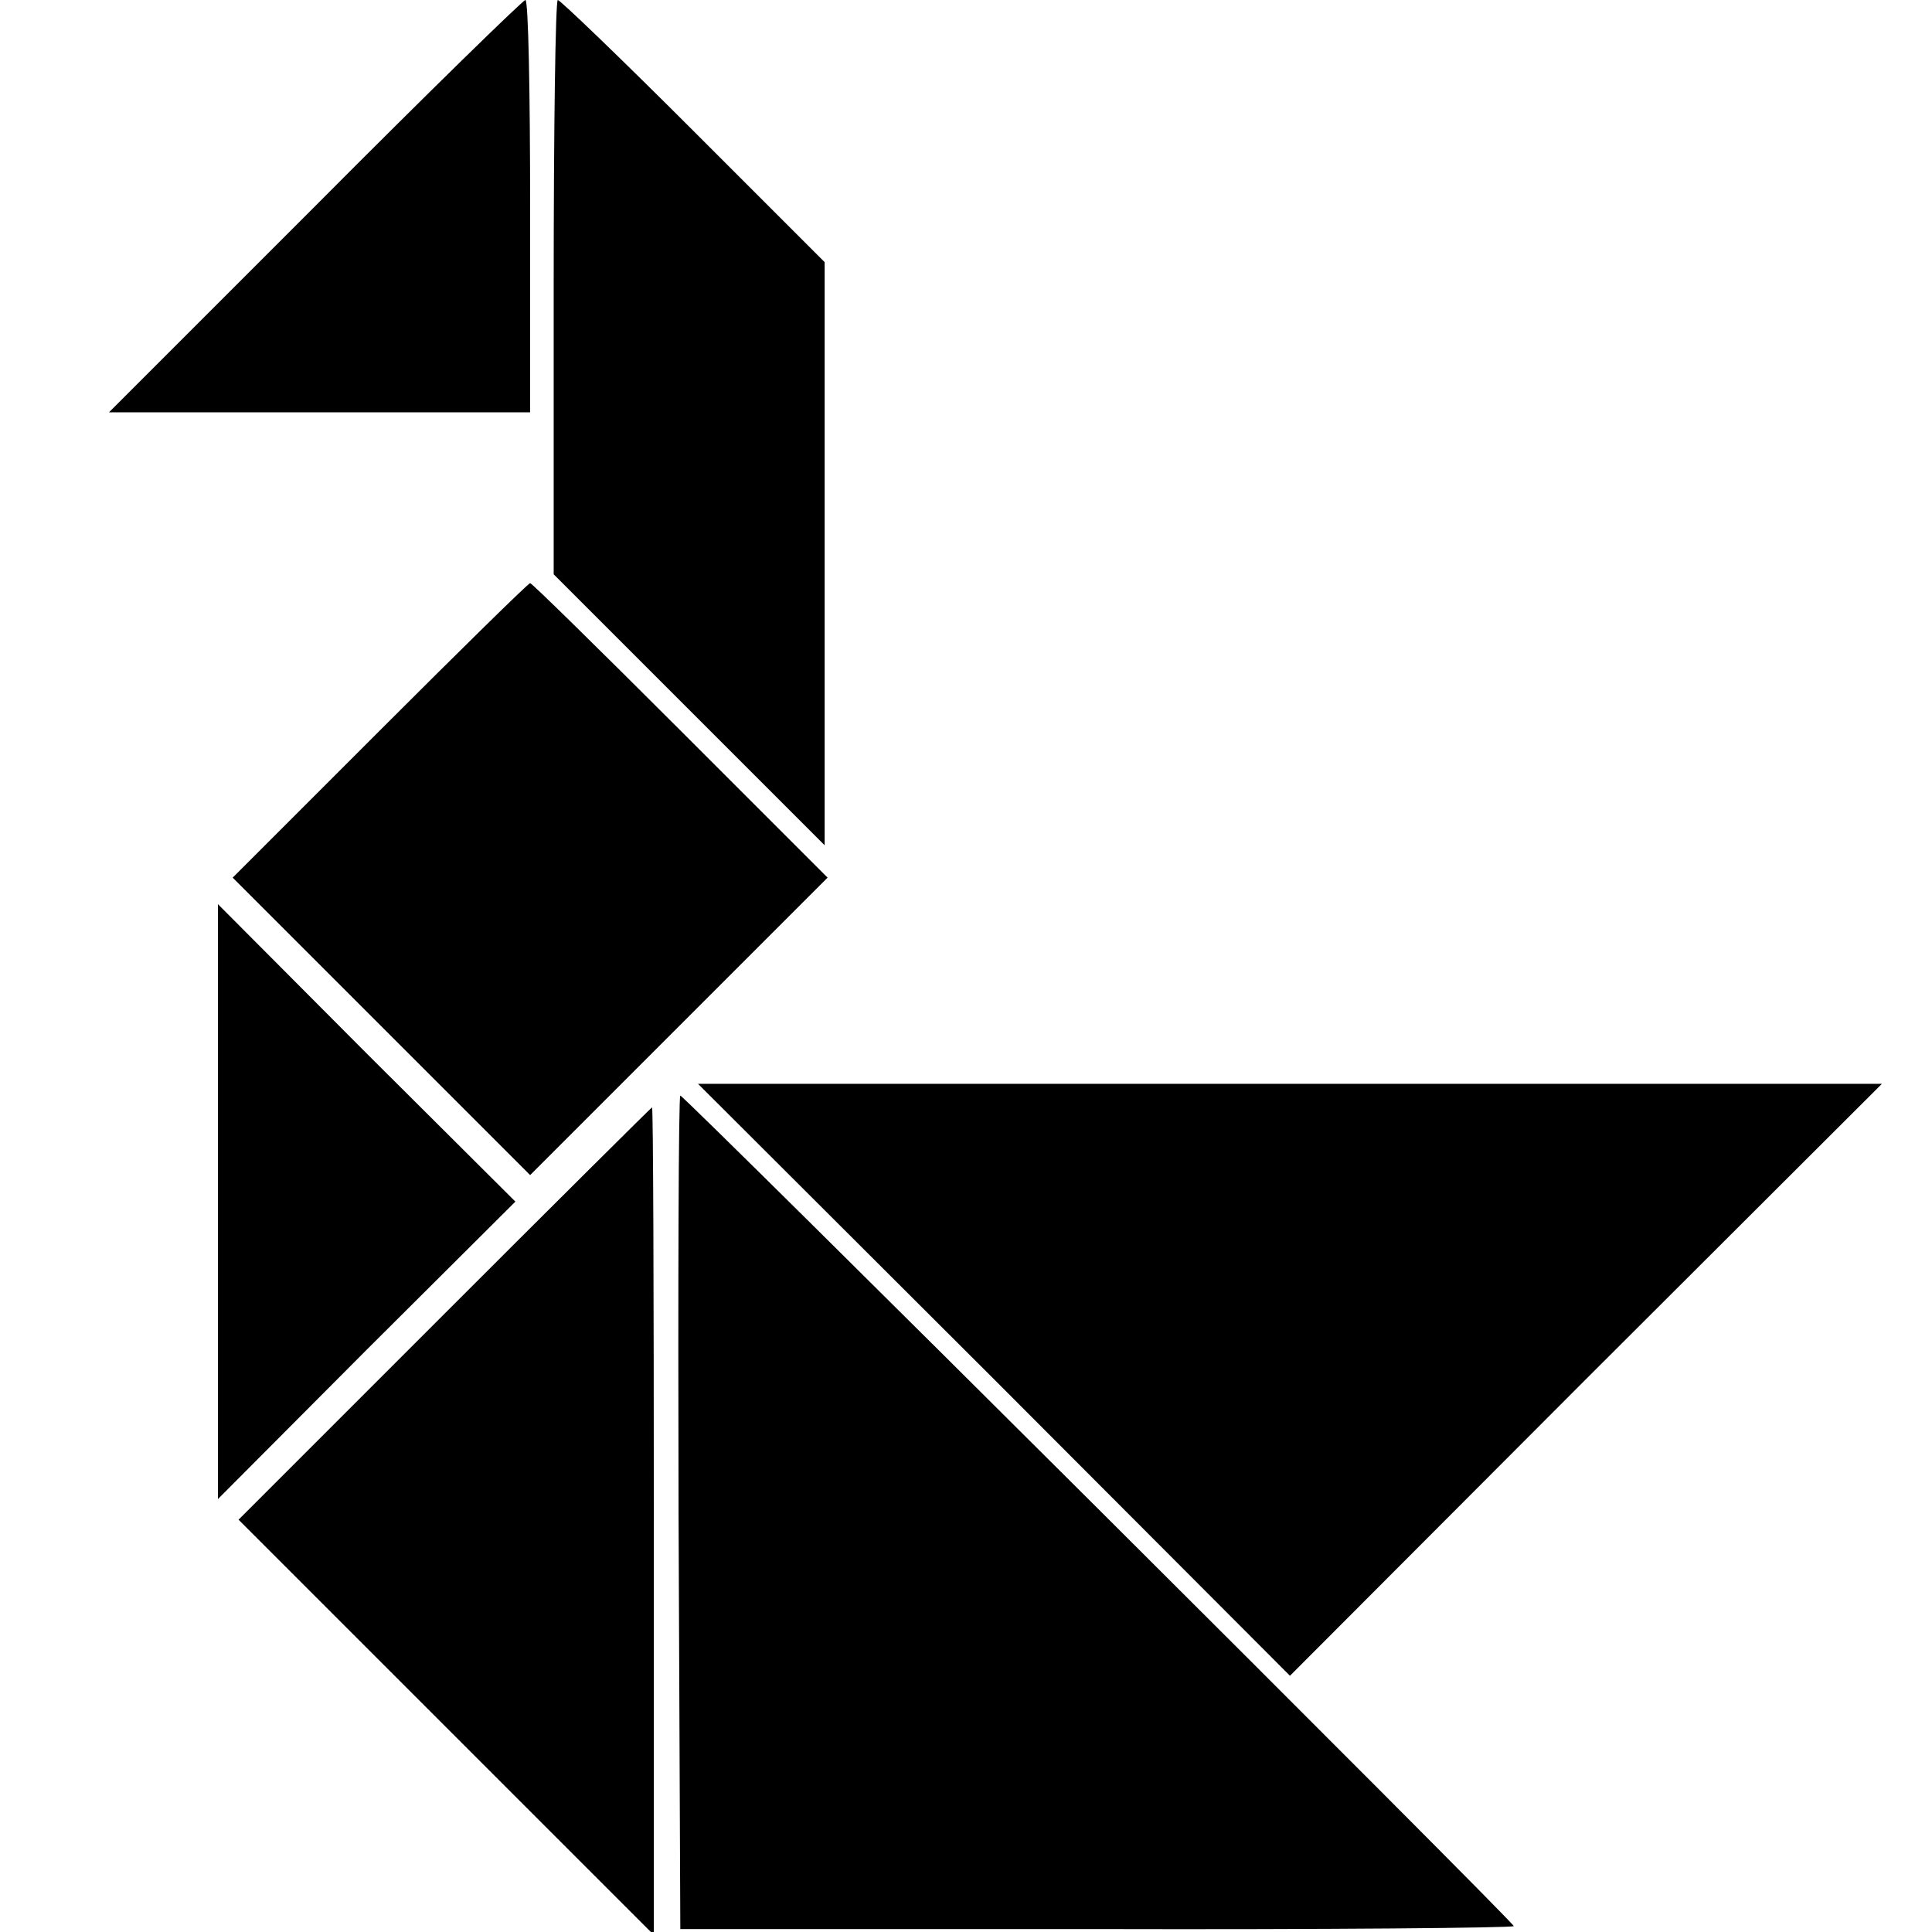 <?xml version="1.0" standalone="no"?>
<!DOCTYPE svg PUBLIC "-//W3C//DTD SVG 20010904//EN"
 "http://www.w3.org/TR/2001/REC-SVG-20010904/DTD/svg10.dtd">
<svg version="1.0" xmlns="http://www.w3.org/2000/svg"
 width="328pt" height="328pt" viewBox="0 0 328 328"
 preserveAspectRatio="xMidYMid meet">
<g transform="translate(0,328) scale(0.1,-0.1)"
fill="#000000" stroke="none">
<path d="M535 2930 l-350 -350 358 0 357 0 0 350 c0 193 -3 350 -8 350 -4 0
-165 -157 -357 -350z"/>
<path d="M940 2792 l0 -487 230 -230 230 -230 0 495 0 495 -223 223 c-122 122
-226 222 -230 222 -4 0 -7 -219 -7 -488z"/>
<path d="M645 2040 l-250 -250 253 -253 252 -252 252 252 253 253 -250 250
c-137 137 -252 250 -255 250 -3 0 -118 -113 -255 -250z"/>
<path d="M370 1240 l0 -505 252 253 253 252 -253 252 -252 253 0 -505z"/>
<path d="M1688 938 l502 -503 502 503 503 502 -1005 0 -1005 0 503 -502z"/>
<path d="M1152 713 l3 -708 708 0 c389 -1 707 2 707 5 0 7 -1408 1410 -1415
1410 -3 0 -4 -318 -3 -707z"/>
<path d="M755 1050 l-350 -350 353 -353 352 -352 0 703 c0 386 -1 702 -3 702
-1 0 -160 -158 -352 -350z"/>
</g>
</svg>
